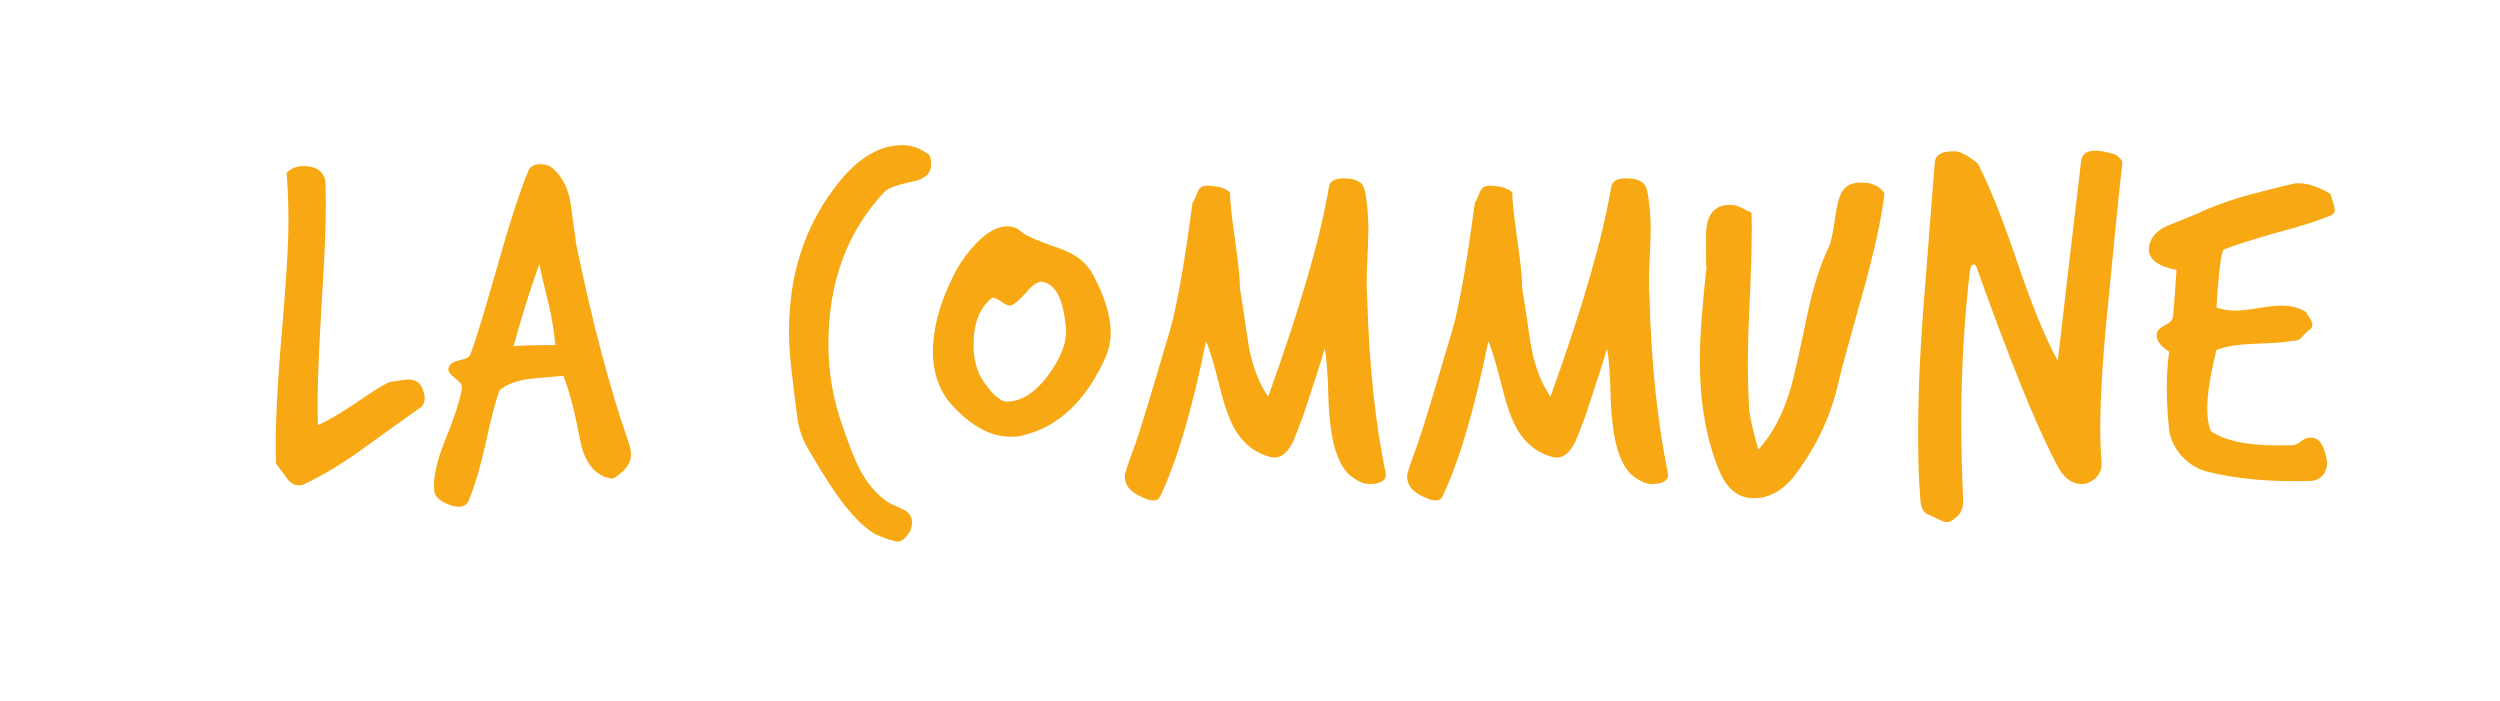 <?xml version="1.0" encoding="utf-8"?>
<!-- Generator: Adobe Illustrator 22.1.0, SVG Export Plug-In . SVG Version: 6.00 Build 0)  -->
<!DOCTYPE svg PUBLIC "-//W3C//DTD SVG 1.1//EN" "http://www.w3.org/Graphics/SVG/1.1/DTD/svg11.dtd">
<svg version="1.1" id="Calque_1" xmlns="http://www.w3.org/2000/svg" xmlns:xlink="http://www.w3.org/1999/xlink" x="0px" y="0px"
	 viewBox="0 0 406.5 114" style="enable-background:new 0 0 406.5 114;" xml:space="preserve">
<style type="text/css">
	.st0{fill:#F7A813;}
</style>
<g>
	<path class="st0" d="M68.6,66.1c-0.1,0.1-3.3,2.3-9.5,6.8c-3.6,2.6-6.8,4.5-9.6,5.8c-0.3,0.2-0.6,0.2-1,0.2c-0.8,0-1.5-0.5-2.1-1.5
		c-1-1.3-1.5-2-1.5-2C44.7,70.7,45,64,45.7,55.5c0.8-9,1.2-15.5,1.2-19.6c0-2.8-0.1-5.4-0.3-7.8c0.7-0.7,1.6-1.1,2.7-1.1
		c2.1,0,3.2,0.8,3.6,2.3c0.2,4.4,0,11.1-0.6,19.9c-0.5,8.8-0.8,15.5-0.6,19.9c1.5-0.6,3.5-1.8,5.9-3.4c2.6-1.8,4.6-3.1,5.8-3.6
		c0.3,0,0.7-0.1,1.4-0.2c0.7-0.1,1.2-0.2,1.5-0.2c1.1,0,1.9,0.4,2.3,1.3C69.2,64.3,69.2,65.3,68.6,66.1z"/>
	<path class="st0" d="M102.1,71.6c0.3,0.9,0.5,1.6,0.5,2.3c0,1.1-0.5,2-1.4,2.8c-0.9,0.8-1.5,1.2-1.9,1.1c-2.6-0.5-4.3-2.6-5-6.4
		c-0.8-4.1-1.6-7.5-2.7-10.3c-1.8,0.2-3.7,0.3-5.5,0.5c-2.1,0.3-3.8,0.9-4.9,1.9c-0.6,1.7-1.4,4.6-2.3,8.9c-0.9,3.9-1.8,6.9-2.7,9
		c-0.4,1-1.4,1.2-2.8,0.8c-1.8-0.6-2.7-1.4-2.8-2.4c-0.2-2.1,0.4-4.8,1.8-8.3c1.6-3.9,2.5-6.8,2.7-8.4c0.1-0.5-0.3-1-1.1-1.6
		c-0.8-0.6-1.1-1.1-1.1-1.4c0-0.3,0.1-0.6,0.4-0.9s0.8-0.5,1.7-0.7c0.9-0.2,1.4-0.5,1.5-0.9c1-2.7,2.5-7.7,4.6-15.1
		c1.8-6.4,3.4-11.3,4.8-14.7c0.3-0.8,1-1.1,2-1.1c0.8,0,1.4,0.2,2,0.7c1.5,1.3,2.5,3.2,2.9,5.8c0.3,2.2,0.6,4.4,0.9,6.6
		C96.4,52.8,99.2,63.3,102.1,71.6z M90.3,56.1c-0.2-2-0.5-4.2-1.1-6.7c-0.5-2.2-1.1-4.3-1.5-6.5c-1.6,4.5-3,9-4.2,13.4
		C84.3,56.2,86.6,56.1,90.3,56.1z"/>
	<path class="st0" d="M151.4,26.7c0,1.5-1,2.4-2.9,2.8c-2.5,0.5-4.1,1.1-4.7,1.7c-6,6.4-9.1,14.6-9.1,24.7c0,4.8,0.8,9.2,2.3,13.4
		c1.2,3.5,2.1,5.7,2.7,6.8c1.3,2.6,3,4.5,4.9,5.7c0.8,0.4,1.6,0.7,2.4,1.1c0.9,0.5,1.3,1.2,1.3,2c0,0.9-0.3,1.6-0.9,2.3
		c-0.6,0.7-1.2,1-1.8,0.8c-0.7-0.1-1.8-0.5-3.2-1.1c-2.6-1.5-5.4-4.7-8.4-9.6c-0.8-1.2-1.5-2.5-2.3-3.8c-0.8-1.3-1.4-2.6-1.7-3.8
		c-0.3-0.9-0.7-4.3-1.4-10.4c-0.2-1.9-0.3-3.7-0.3-5.5c0-9.6,2.8-17.7,8.3-24.4c3.2-3.9,6.6-5.8,10.1-5.8c1.5,0,2.9,0.5,4.1,1.4
		C151.2,25.1,151.4,25.7,151.4,26.7z"/>
	<path class="st0" d="M179.8,58c-3.2,7.2-7.7,11.4-13.5,12.8c-0.7,0.2-1.4,0.2-2.1,0.2c-3.1,0-6.2-1.7-9.3-5
		c-2.1-2.3-3.2-5.2-3.2-8.8c0-4,1.2-8.3,3.6-12.9c1-1.9,2.3-3.6,3.7-5c1.7-1.7,3.3-2.5,4.8-2.5c0.9,0,1.7,0.3,2.4,1
		c0.8,0.6,2.8,1.5,6.1,2.6c2.6,0.9,4.4,2.3,5.5,4.4c1.9,3.6,2.8,6.7,2.8,9.3C180.6,55.5,180.3,56.8,179.8,58z M173.3,53
		c-0.4-3.9-1.4-6.3-3.2-7c-0.3-0.1-0.5-0.2-0.7-0.2c-0.6,0-1.5,0.5-2.4,1.6c-1.1,1.2-1.9,2-2.5,2.2c-0.4,0.2-0.9,0-1.6-0.5
		c-0.7-0.5-1.2-0.7-1.4-0.7c-0.2,0-0.3,0.1-0.4,0.2c-1.9,1.6-2.8,4.1-2.8,7.5c0,2.3,0.5,4.3,1.6,5.9c1.5,2.2,2.8,3.3,3.8,3.3
		c2.4,0,4.7-1.5,6.9-4.5C172.6,58,173.6,55.4,173.3,53z"/>
	<path class="st0" d="M225.3,76.9c0.2,1.1-0.6,1.7-2.3,1.8c-1.2,0.1-2.4-0.5-3.6-1.5c-1-0.9-1.8-2.4-2.4-4.5c-0.5-1.9-0.9-4.6-1-8
		c-0.1-3.9-0.3-6.6-0.6-8c-0.7,2.4-1.9,6-3.5,10.9c-1,2.6-1.6,4.2-1.8,4.5c-0.9,1.7-1.9,2.4-3.2,2.3c-2.6-0.6-4.6-2.1-6-4.4
		c-0.9-1.5-1.8-3.9-2.6-7.2c-0.9-3.6-1.6-6-2.2-7.3c-2.3,11.3-4.8,19.7-7.5,25.3c-0.4,0.8-1.5,0.8-3.4-0.2c-1.6-0.8-2.3-1.8-2.3-3.2
		c0-0.5,0.6-2.2,1.7-5.2c0.5-1.3,2.4-7.5,5.7-18.7c1.1-3.9,2.3-10.7,3.6-20.5c0.1-0.1,0.4-0.7,0.8-1.7c0.3-0.8,0.8-1.1,1.5-1.1
		c1.8,0,3.1,0.4,3.8,1.1c0,1.6,0.3,4.1,0.8,7.6c0.5,3.5,0.8,6.1,0.8,7.9c0.5,3,0.9,6.1,1.4,9.2c0.6,3.5,1.7,6.3,3.2,8.5
		c5.2-14.4,8.5-25.8,9.9-34.2c0.2-0.9,1-1.3,2.4-1.3c2,0,3.1,0.6,3.4,1.9c0.4,1.9,0.6,4.2,0.6,6.7c0,0.8-0.1,2.6-0.2,5.3
		c-0.1,2.2-0.1,4,0,5.4C222.6,59.6,223.7,69.2,225.3,76.9z"/>
	<path class="st0" d="M271.2,76.9c0.2,1.1-0.6,1.7-2.3,1.8c-1.2,0.1-2.4-0.5-3.6-1.5c-1-0.9-1.8-2.4-2.4-4.5c-0.5-1.9-0.9-4.6-1-8
		c-0.1-3.9-0.3-6.6-0.6-8c-0.7,2.4-1.9,6-3.5,10.9c-1,2.6-1.6,4.2-1.8,4.5c-0.9,1.7-1.9,2.4-3.2,2.3c-2.6-0.6-4.6-2.1-6-4.4
		c-0.9-1.5-1.8-3.9-2.6-7.2c-0.9-3.6-1.6-6-2.2-7.3c-2.3,11.3-4.8,19.7-7.5,25.3c-0.4,0.8-1.5,0.8-3.4-0.2c-1.6-0.8-2.3-1.8-2.3-3.2
		c0-0.5,0.6-2.2,1.7-5.2c0.5-1.3,2.4-7.5,5.7-18.7c1.1-3.9,2.3-10.7,3.6-20.5c0.1-0.1,0.4-0.7,0.8-1.7c0.3-0.8,0.8-1.1,1.5-1.1
		c1.8,0,3.1,0.4,3.8,1.1c0,1.6,0.3,4.1,0.8,7.6c0.5,3.5,0.8,6.1,0.8,7.9c0.5,3,0.9,6.1,1.4,9.2c0.6,3.5,1.7,6.3,3.2,8.5
		c5.2-14.4,8.5-25.8,9.9-34.2c0.2-0.9,1-1.3,2.4-1.3c2,0,3.1,0.6,3.4,1.9c0.4,1.9,0.6,4.2,0.6,6.7c0,0.8-0.1,2.6-0.2,5.3
		c-0.1,2.2-0.1,4,0,5.4C268.5,59.6,269.6,69.2,271.2,76.9z"/>
	<path class="st0" d="M306.4,31.4c-0.4,3.8-1.5,8.8-3.2,15.1c-2.4,8.5-3.8,13.6-4.2,15.4c-1.2,5.5-3.5,10.4-6.8,14.9
		c-2.1,2.9-4.5,4.3-7.3,4.2c-2.4-0.1-4.2-1.6-5.4-4.6c-2.1-5.1-3.1-11-3.1-17.9c0-3.9,0.4-9,1.1-15.2c-0.1,0.5-0.1-1.1-0.1-5
		c0-3.3,1.3-5,3.9-5c0.5,0,1.1,0.1,1.7,0.4c0.6,0.3,1.2,0.6,1.8,0.9c0.1,2.8,0,6.8-0.2,12.2c-0.3,5.7-0.4,9.9-0.4,12.4
		c0,2.7,0.1,5.2,0.2,7.4c0.1,1.1,0.6,3.3,1.5,6.5c2.3-2.5,4.1-5.9,5.3-10.1c0.4-1.4,1.3-5.2,2.6-11.5c1-4.8,2.2-8.5,3.5-11.2
		c0.4-0.8,0.7-2.2,1-4.3c0.3-2.1,0.6-3.6,1-4.4c0.6-1.3,1.6-1.9,3.1-1.9C304.2,29.6,305.6,30.2,306.4,31.4z"/>
	<path class="st0" d="M345.1,26.4c-0.8,7.2-1.5,14.5-2.2,21.8c-0.9,8.6-1.4,15.8-1.4,21.6c0,1.9,0.1,3.8,0.2,5.6
		c0.1,0.9-0.3,1.6-0.9,2.3c-0.7,0.6-1.4,1-2.3,1c-1.7,0-3.1-1.1-4.2-3.4c-3.5-6.7-7.7-17.3-12.9-31.8c-0.1-0.3-0.2-0.5-0.4-0.5
		c-0.4,0-0.6,0.4-0.7,1.1c-0.9,7.7-1.4,15.8-1.4,24.4c0,4.1,0.1,8.3,0.3,12.6c0.1,1.6-0.4,2.6-1.4,3.2c-0.4,0.4-0.8,0.6-1.2,0.6
		c-0.4,0-0.9-0.2-1.5-0.5c-0.8-0.4-1.3-0.6-1.5-0.7c-0.7-0.2-1.1-0.9-1.3-1.9c-0.1-0.9-0.1-1.8-0.2-2.7c-0.2-3-0.2-6.2-0.2-9.5
		c0-5.7,0.3-12.9,1-21.5c1-13.1,1.6-20.3,1.7-21.7c0.1-1.2,1.1-1.8,3-1.8c0.9-0.1,2.3,0.6,4,2c1.7,3.3,3.9,8.6,6.4,16
		c2.4,7.1,4.6,12.4,6.6,16.1c0.8-7.2,2.1-18,3.8-32.6c0.2-1.1,0.9-1.6,2.3-1.6c0.5,0,1.1,0.1,1.7,0.2c0.9,0.2,1.4,0.4,1.5,0.4
		C344.6,25.5,344.9,25.9,345.1,26.4z"/>
	<path class="st0" d="M379.1,35c-2,0.8-4.9,1.8-8.8,2.8c-3.9,1.1-6.8,2-8.8,2.8c-0.5,1.4-0.8,4.5-1.1,9.4c0.9,0.3,1.9,0.5,3,0.5
		c0.8,0,2.1-0.1,3.8-0.4c1.7-0.3,3-0.4,3.8-0.4c1.5,0,2.8,0.3,3.9,1c0.8,1.1,1.1,1.8,1.1,2.1c0,0.4-0.2,0.7-0.6,0.9
		c-0.1,0.1-0.5,0.4-1.1,1.1c-0.4,0.5-1,0.7-1.6,0.6c-1.1,0.3-3.2,0.4-6.2,0.5c-2.5,0.1-4.6,0.4-6.1,1c-1,4-1.5,7.2-1.5,9.5
		c0,1.6,0.2,2.8,0.6,3.7c2.5,1.8,6.9,2.5,13.2,2.3c0.4,0,0.9-0.2,1.4-0.6c0.5-0.4,0.9-0.6,1.2-0.6c1.5-0.3,2.5,0.8,3,3.4
		c0.2,0.9,0,1.7-0.4,2.4c-0.5,0.7-1.1,1.1-2,1.2c-6.5,0.2-12.2-0.3-17-1.5c-1.5-0.4-2.9-1.2-4.1-2.5c-1.2-1.3-1.9-2.8-2.1-4.4
		c-0.5-4.7-0.5-8.9,0-12.6c-1.5-1-2.2-2-2-3c0.1-0.5,0.5-0.9,1.3-1.3c0.8-0.4,1.2-0.8,1.3-1.3c0.1-0.4,0.3-3,0.6-7.7
		c-3-0.6-4.5-1.7-4.5-3.4c0.1-1.6,1-2.8,2.8-3.7c1.7-0.7,3.5-1.4,5.2-2.1c2-1,4.5-1.9,7.5-2.8c2.6-0.7,5.3-1.4,7.9-2
		c0.3-0.1,0.6-0.1,1-0.1c1.5,0,3.2,0.6,5.1,1.7c0.1,0.2,0.2,0.6,0.4,1.2c0.2,0.6,0.3,1,0.3,1.3C379.7,34.4,379.5,34.7,379.1,35z"/>
</g>
</svg>
